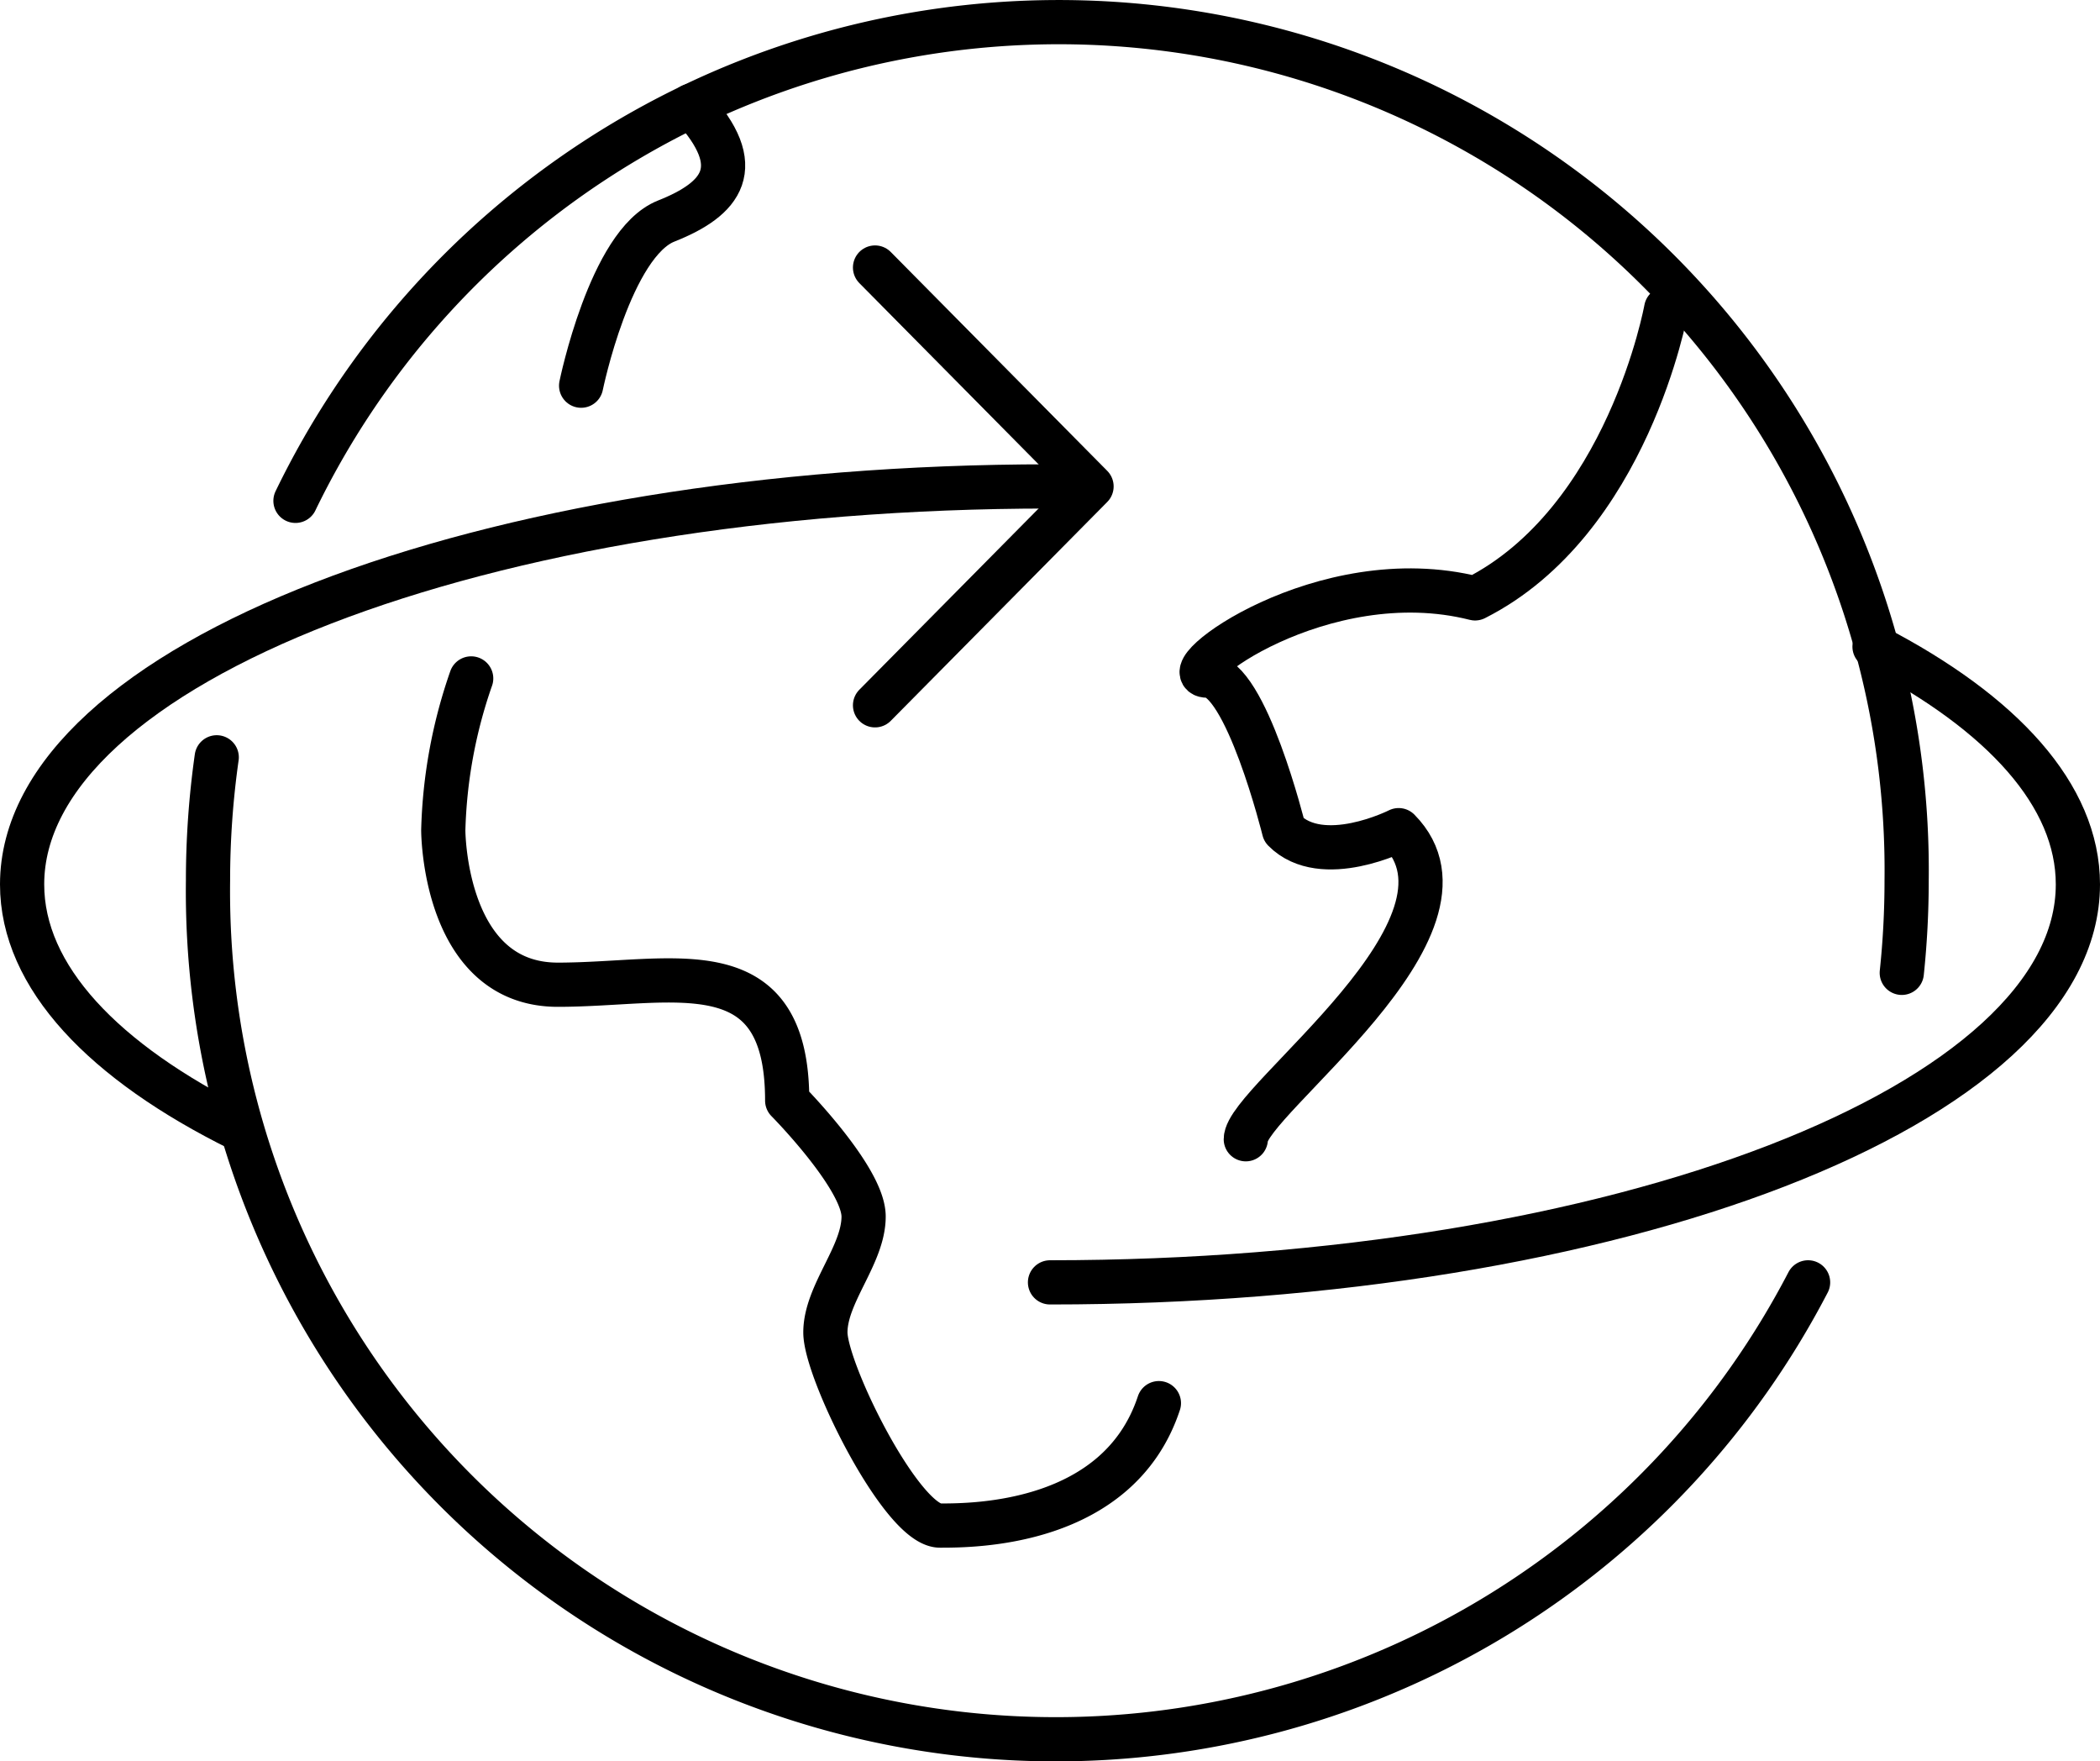 <svg xmlns="http://www.w3.org/2000/svg" width="95" height="79.667" viewBox="0 0 95 79.667">
  <g id="icon-international" transform="translate(-855 -536)">
    <g id="Groupe_302" data-name="Groupe 302" transform="translate(864.41 537)">
      <path id="Tracé_324" data-name="Tracé 324" d="M936.884,594a38.355,38.355,0,0,1-72.384-18.17,39.558,39.558,0,0,1,.394-5.577" transform="translate(-864.5 -537)" fill="none" stroke="#000" stroke-linecap="round" stroke-linejoin="round" stroke-width="2"/>
      <path id="Tracé_325" data-name="Tracé 325" d="M868.5,558.652a38.359,38.359,0,0,1,72.885,17.181,39.71,39.71,0,0,1-.219,4.167" transform="translate(-864.543 -537)" fill="none" stroke="#000" stroke-linecap="round" stroke-linejoin="round" stroke-width="2"/>
    </g>
    <path id="Tracé_326" data-name="Tracé 326" d="M940.3,565.248c5.782,3,9.2,6.721,9.2,10.752,0,9.941-20.819,18-46.5,18" transform="translate(-0.5)" fill="none" stroke="#000" stroke-linecap="round" stroke-linejoin="round" stroke-width="2"/>
    <path id="Tracé_327" data-name="Tracé 327" d="M865.862,587.086C859.683,584.03,856,580.181,856,576c0-9.941,20.819-18,46.5-18" fill="none" stroke="#000" stroke-linecap="round" stroke-linejoin="round" stroke-width="2"/>
    <path id="Tracé_328" data-name="Tracé 328" d="M895,548.1l9.794,9.9L895,567.9" transform="translate(-0.415)" fill="none" stroke="#000" stroke-linecap="round" stroke-linejoin="round" stroke-width="2"/>
    <path id="Tracé_329" data-name="Tracé 329" d="M907.631,599.463C905.8,605,899.217,605,897.731,605c-1.73,0-5.187-6.989-5.187-8.736s1.729-3.495,1.729-5.243-3.457-5.242-3.457-5.242c0-6.99-5.187-5.241-10.374-5.241s-5.184-6.991-5.184-6.991a22.536,22.536,0,0,1,1.262-6.862" transform="translate(-0.205)" fill="none" stroke="#000" stroke-linecap="round" stroke-linejoin="round" stroke-width="2"/>
    <path id="Tracé_330" data-name="Tracé 330" d="M930.948,549.974s-1.73,9.594-8.645,13.09c-6.914-1.748-13.831,3.495-12.1,3.495s3.457,6.988,3.457,6.988c1.73,1.748,5.187,0,5.187,0,4.323,4.369-6.915,12.232-6.915,13.98" transform="translate(-0.574)" fill="none" stroke="#000" stroke-linecap="round" stroke-linejoin="round" stroke-width="2"/>
    <path id="Tracé_331" data-name="Tracé 331" d="M881.561,553.444S882.88,547,885.406,546s3.713-2.435,1.141-5.218" transform="translate(-0.272)" fill="none" stroke="#000" stroke-linecap="round" stroke-linejoin="round" stroke-width="2"/>
  </g>
</svg>
